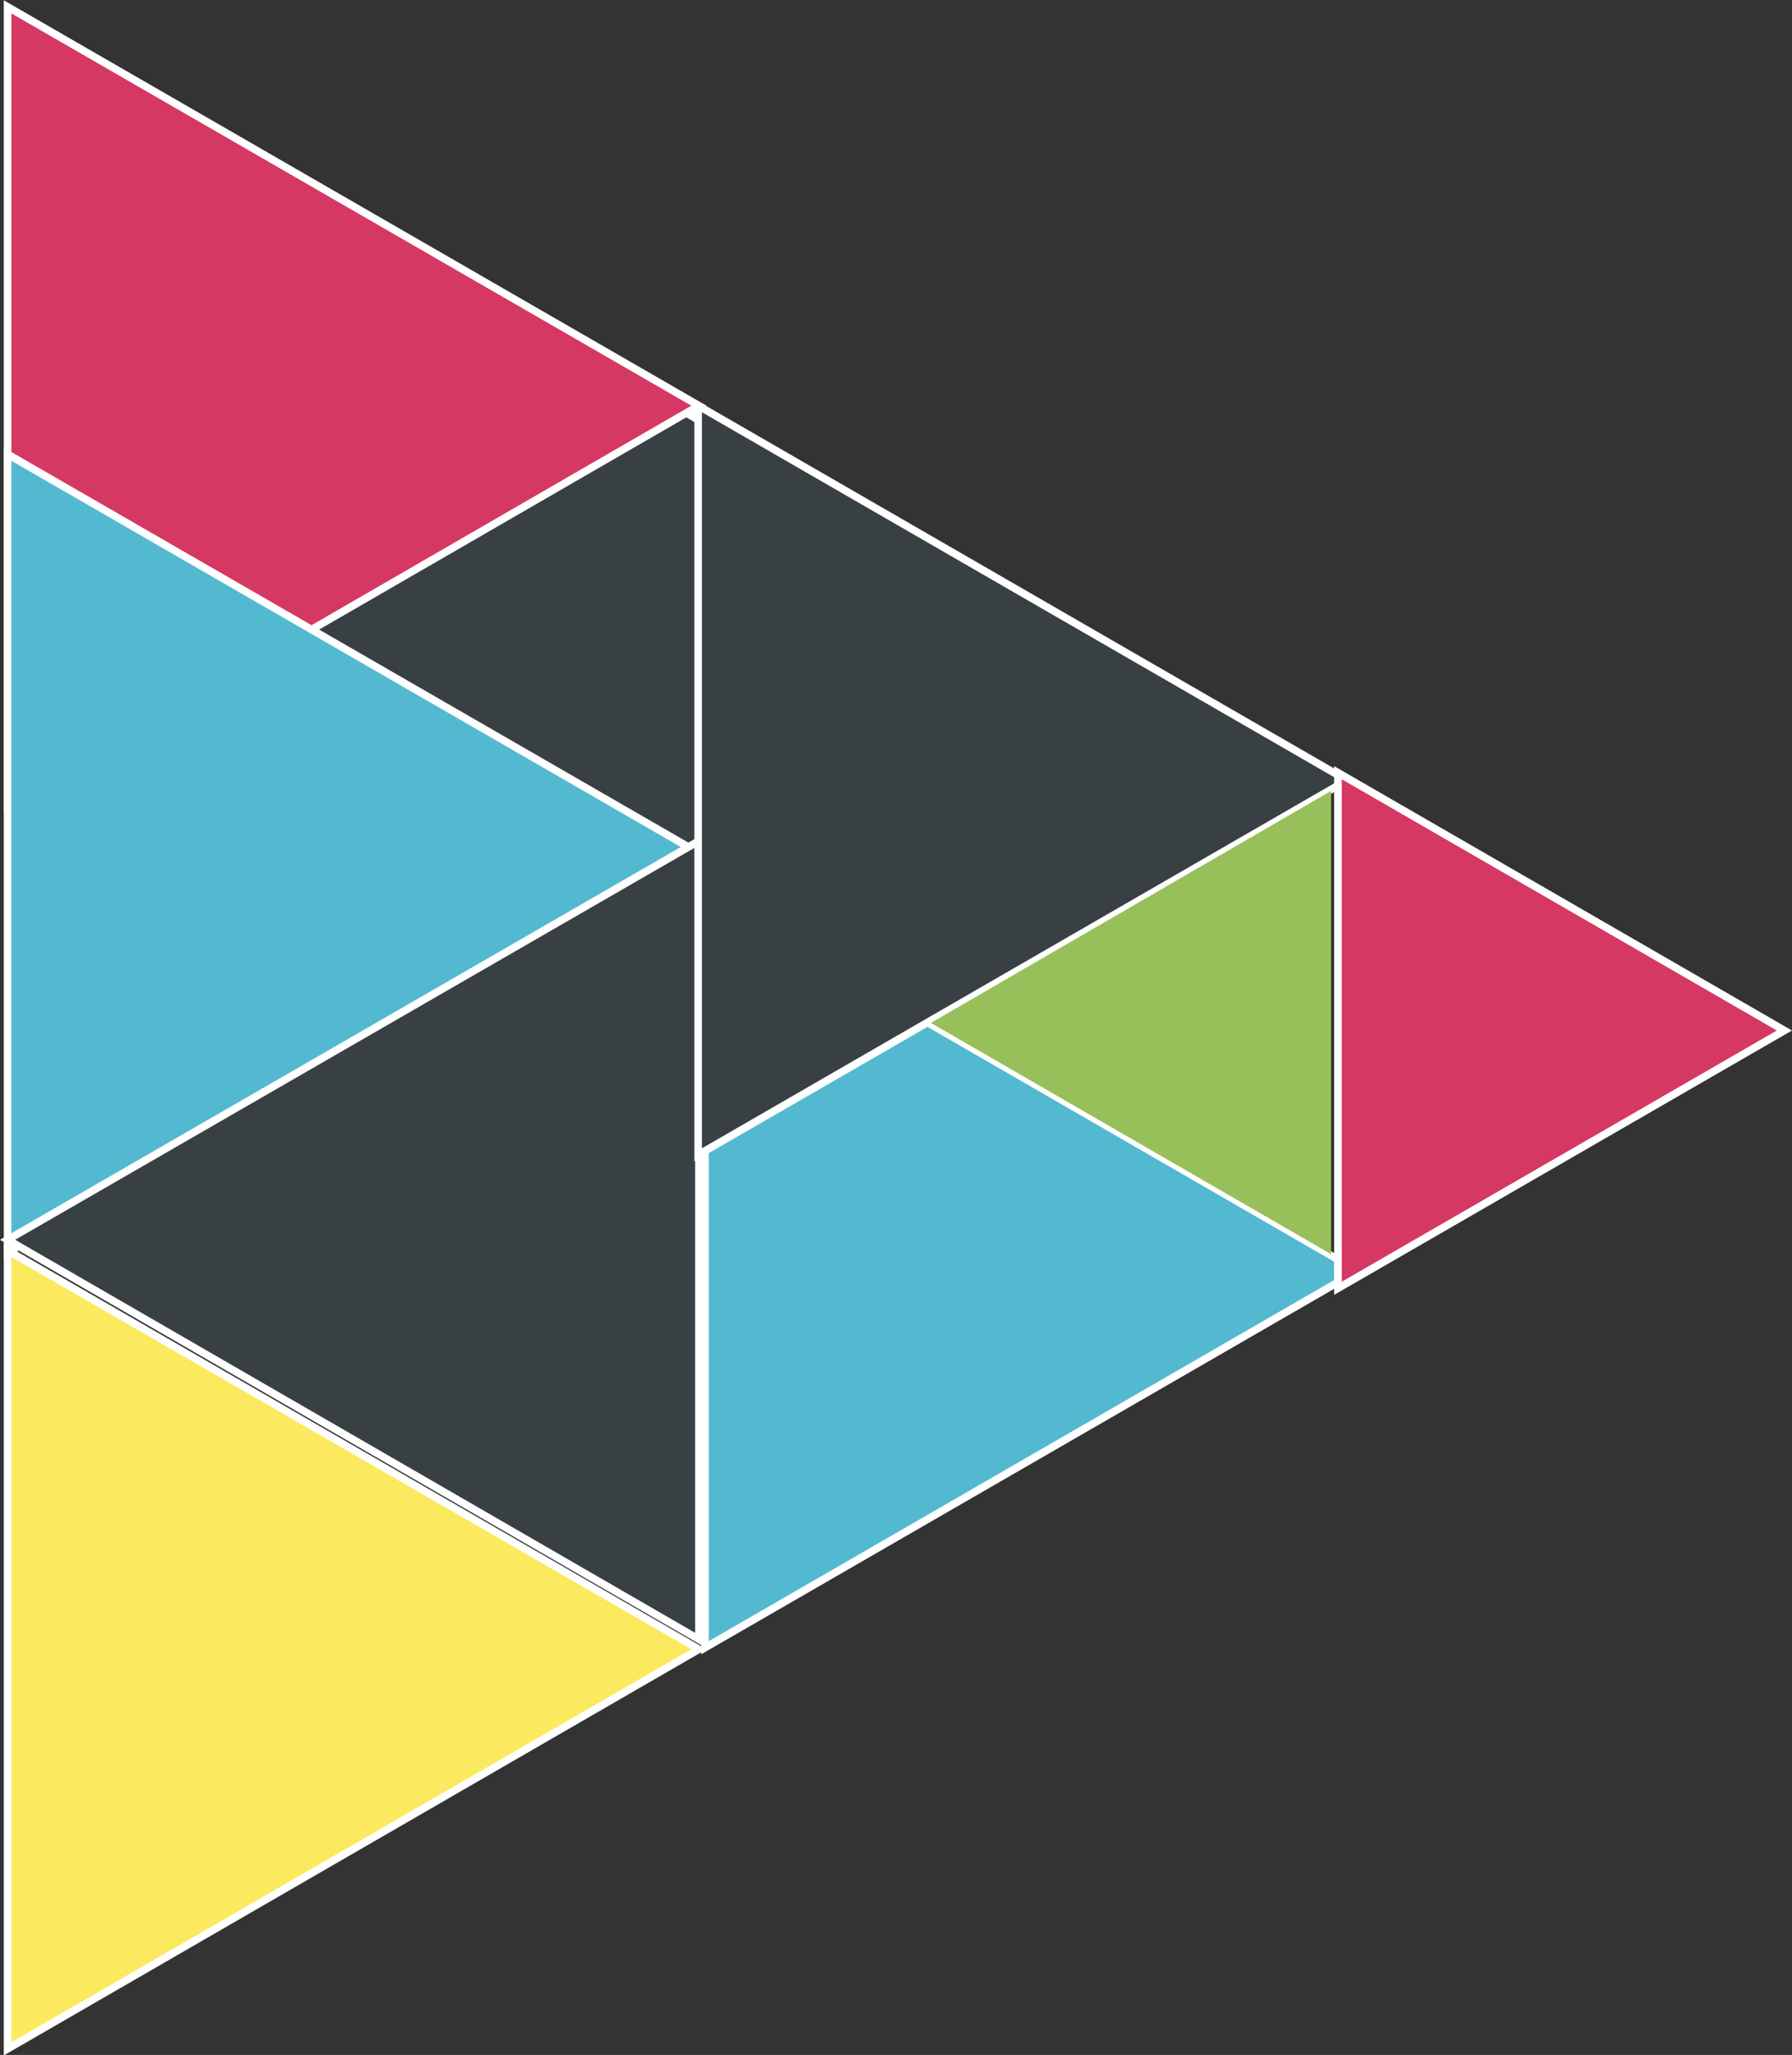 <?xml version="1.0" encoding="utf-8"?>
<!-- Generator: Adobe Illustrator 21.1.0, SVG Export Plug-In . SVG Version: 6.00 Build 0)  -->
<svg version="1.1" xmlns="http://www.w3.org/2000/svg" xmlns:xlink="http://www.w3.org/1999/xlink" x="0px" y="0px"
	 viewBox="0 0 236.4 271" style="enable-background:new 0 0 236.4 271;" xml:space="preserve">
<rect x="0" y="0" width="236.4" height="271" fill="#333333" stroke="none"/>
<style type="text/css">
	.st0{fill:#394044;}
	.st1{fill:#FFFFFF;}
	.st2{fill:#4894EB;}
	.st3{fill:#EDB4B4;}
	.st4{fill:#4AA7EE;}
	.st5{fill:#E89292;}
	.st6{fill:#0079DD;stroke:#231F20;stroke-linecap:round;stroke-miterlimit:10;}
	.st7{fill:#050505;stroke:#231F20;stroke-linecap:round;stroke-miterlimit:10;}
	.st8{fill:#E6E7E8;stroke:#231F20;stroke-linecap:round;stroke-miterlimit:10;}
	.st9{fill:#D43863;stroke:#FFFFFF;stroke-miterlimit:10;}
	.st10{fill:#394044;stroke:#FFFFFF;stroke-miterlimit:10;}
	.st11{fill:#53B9D0;stroke:#FFFFFF;stroke-miterlimit:10;}
	.st12{fill:#FBEA5F;stroke:#FFFFFF;stroke-miterlimit:10;}
	.st13{fill:#231F20;stroke:#0079DD;stroke-width:2;stroke-linecap:round;stroke-miterlimit:10;}
	.st14{fill:#FFFFFF;stroke:#050505;stroke-linecap:round;stroke-miterlimit:10;}
	.st15{fill:#231F20;stroke:#E6E7E8;stroke-linecap:round;stroke-miterlimit:10;}
	.st16{fill:#8E33A9;}
	.st17{clip-path:url(#SVGID_2_);fill:#D43863;stroke:#4CA811;stroke-width:0.75;stroke-miterlimit:10;}
	.st18{clip-path:url(#SVGID_2_);fill:#FFFFFF;stroke:#4CA811;stroke-width:0.75;stroke-miterlimit:10;}
	.st19{clip-path:url(#SVGID_2_);fill:#97C05A;}
	.st20{fill:#97C05A;}
	.st21{clip-path:url(#SVGID_4_);fill:#D43863;}
	.st22{clip-path:url(#SVGID_4_);fill:#FFFFFF;}
	.st23{fill:#53B9D0;}
	.st24{fill:#D43863;}
	.st25{fill:#CFDA58;}
	.st26{fill:#FBEA5F;}
</style>
<g id="Page_1">
</g>
<g id="Person">
	<g>
		<g id="Mouth">
			<defs>
				<ellipse id="SVGID_1_" cx="602.8" cy="258.1" rx="33.8" ry="9"/>
			</defs>
			<clipPath id="SVGID_2_">
				<use xlink:href="#SVGID_1_"  style="overflow:visible;"/>
			</clipPath>
			<polygon class="st17" points="-18.9,136.1 -1.9,148.1 40.1,116.1 			"/>
			<use xlink:href="#SVGID_1_"  style="overflow:visible;fill:none;stroke:#F90BEE;stroke-width:0.75;stroke-miterlimit:10;"/>
		</g>
	</g>
	<g>
		<polygon class="st10" points="140.6,83.4 33.5,21.5 33.5,145.2 		"/>
		<polygon class="st9" points="92.2,53.5 1,0.9 1,106.2 		"/>
		<polygon class="st11" points="92.2,112.5 1,59.9 1,165.2 		"/>
		<polygon class="st10" points="1,163.5 92.2,216.2 92.2,110.9 		"/>
		<polygon class="st11" points="179.1,167.6 93,117.9 93,217.3 		"/>
		<polygon class="st10" points="177.7,102.9 92.1,53.5 92.1,152.3 		"/>
		<polygon class="st12" points="92.2,217.5 1,164.9 1,270.2 		"/>
		<polygon class="st9" points="235.4,135.9 176.5,101.9 176.5,169.9 		"/>
		<g>
			<polygon class="st20" points="175.6,104.3 175.6,165.4 122.8,134.9 			"/>
		</g>
	</g>
</g>
<g id="Color_Pallete">
</g>
</svg>
